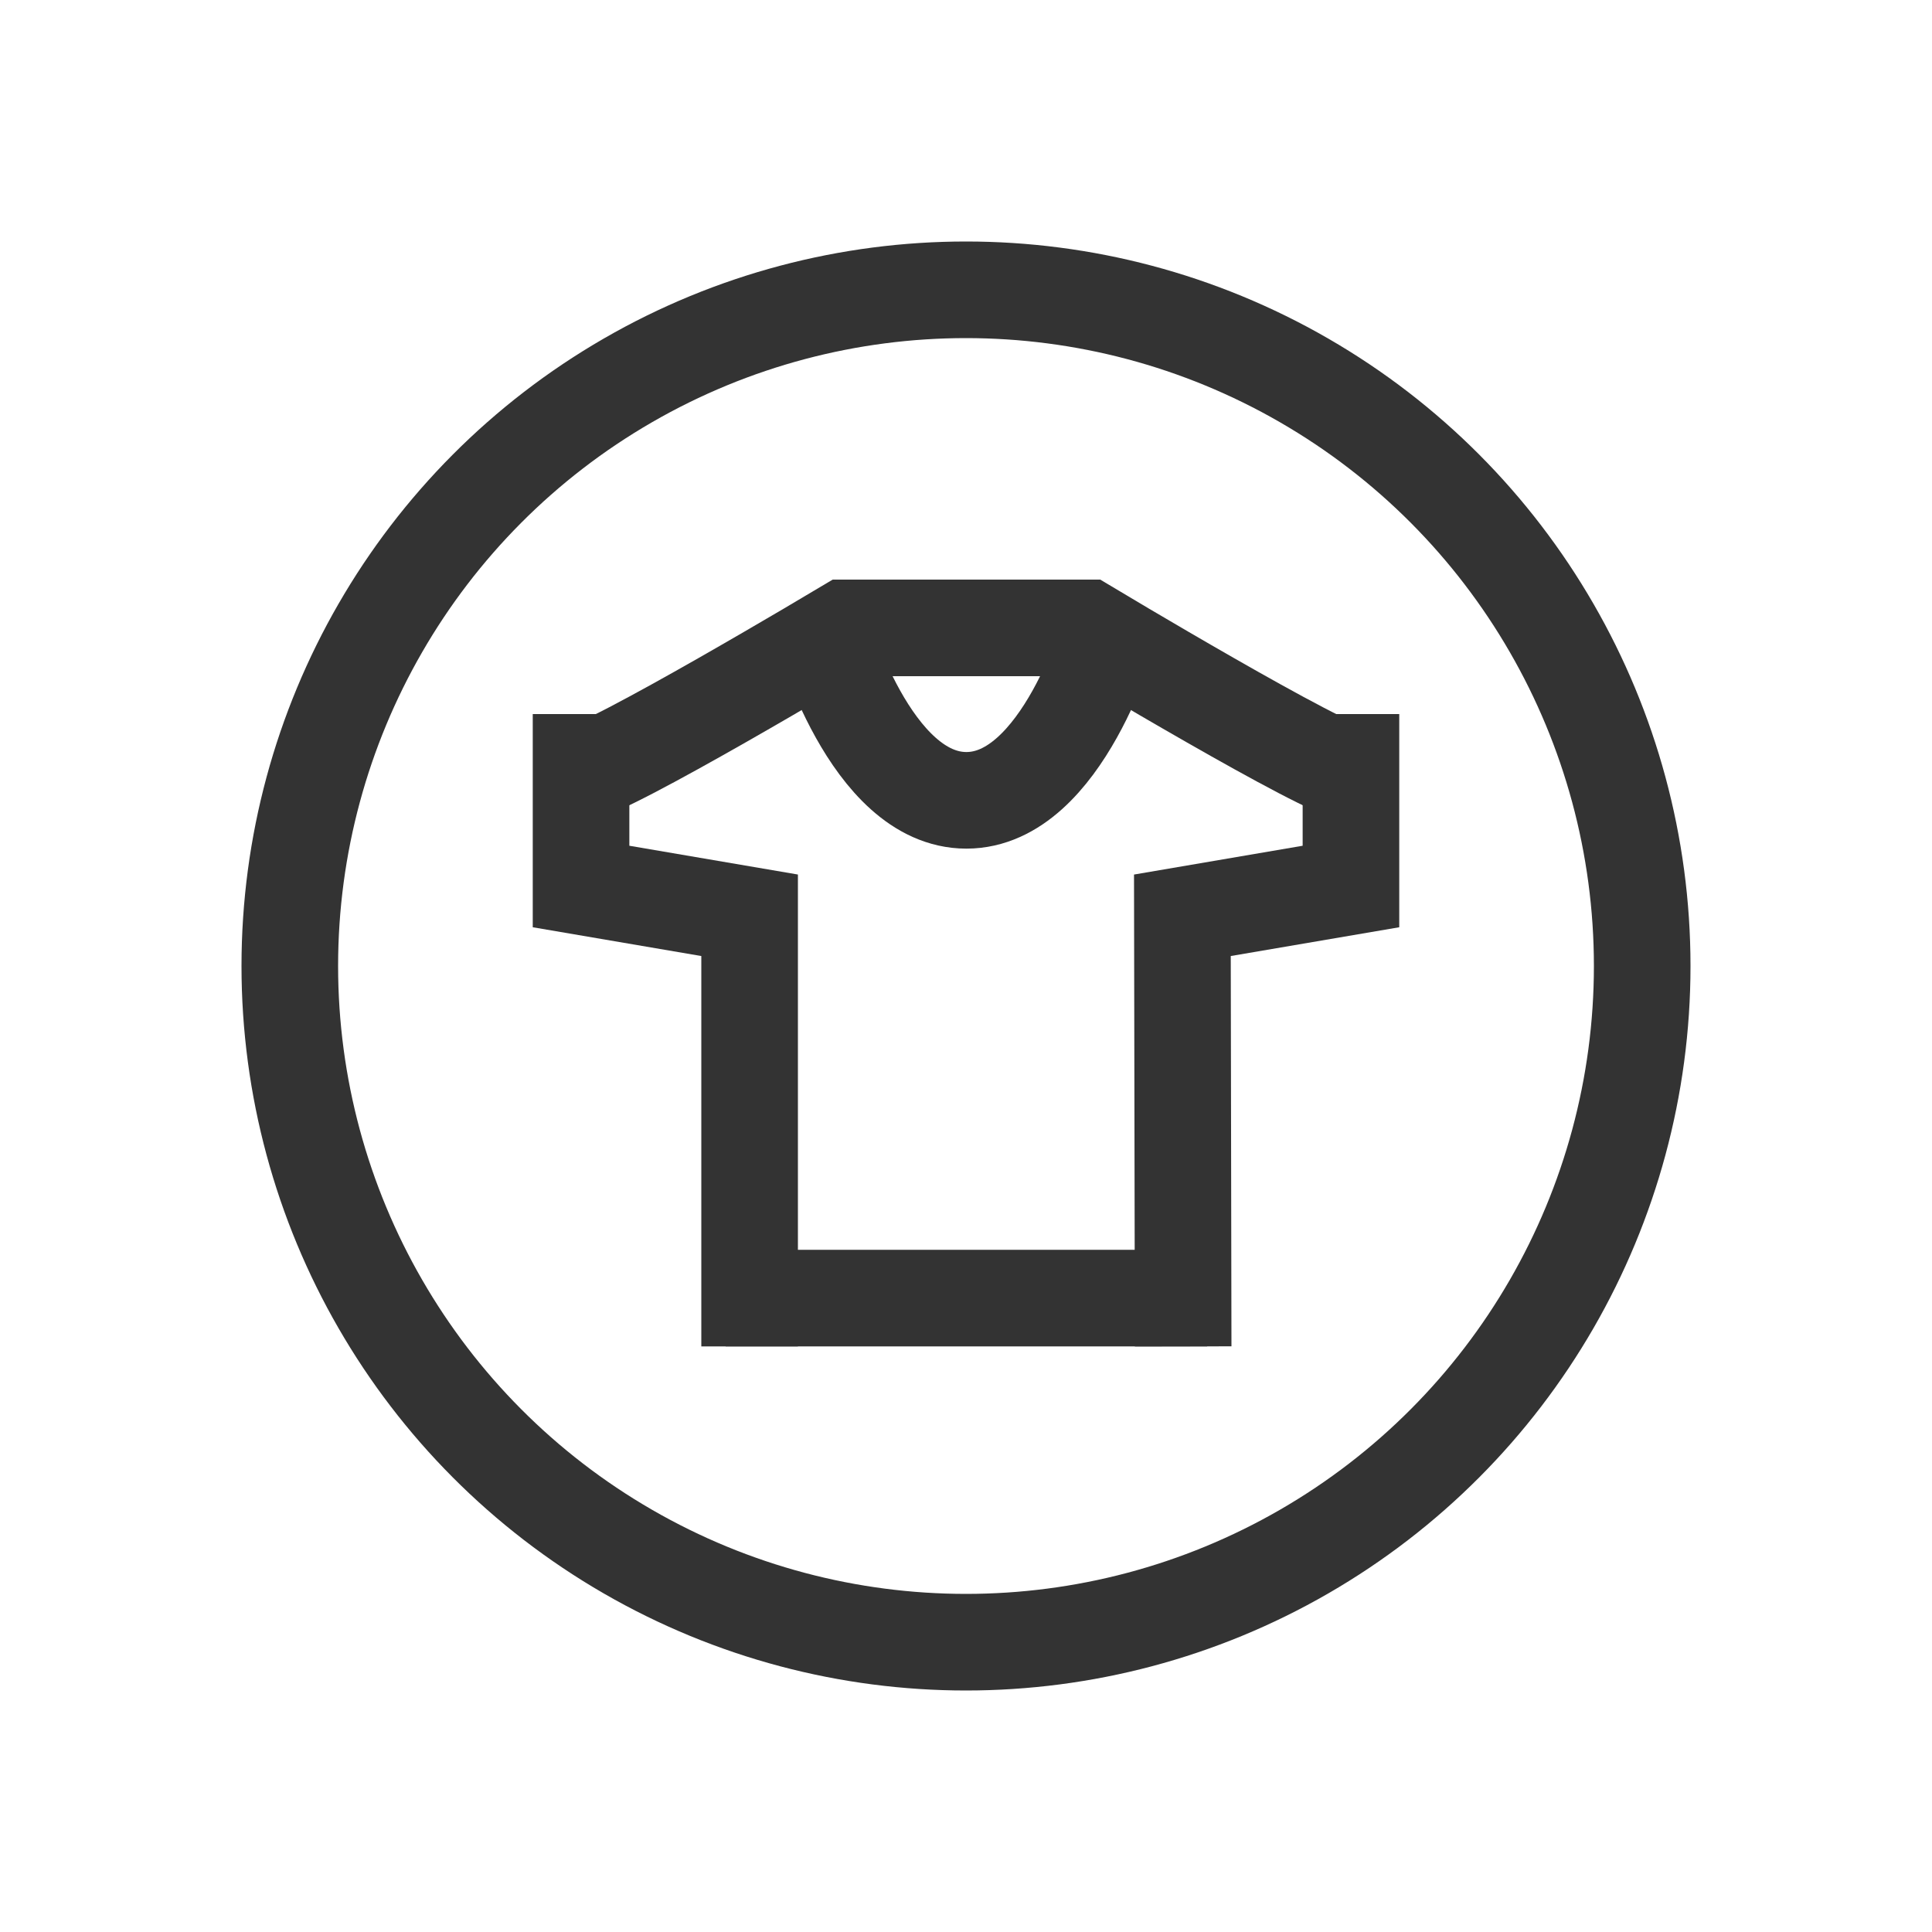 <svg width="20" height="20" viewBox="0 0 20 20" fill="none" xmlns="http://www.w3.org/2000/svg">
<circle cx="10" cy="10" r="7" stroke="#333333"/>
<path d="M6 8C6.249 8 8.758 6.5 8.758 6.5H10.004H11.251C11.251 6.5 13.751 8 14 8" stroke="#333333"/>
<path d="M6.015 7.392L6.015 9.177L7.76 9.475L7.76 13.938" stroke="#333333"/>
<path d="M13.985 7.392L13.985 9.177L12.24 9.475L12.248 13.938" stroke="#333333"/>
<line x1="7.512" y1="13.438" x2="12.497" y2="13.438" stroke="#333333"/>
<path d="M8.508 6.5C8.508 6.5 9.006 8.285 10.004 8.285C11.001 8.285 11.499 6.5 11.499 6.5" stroke="#333333"/>
</svg>
